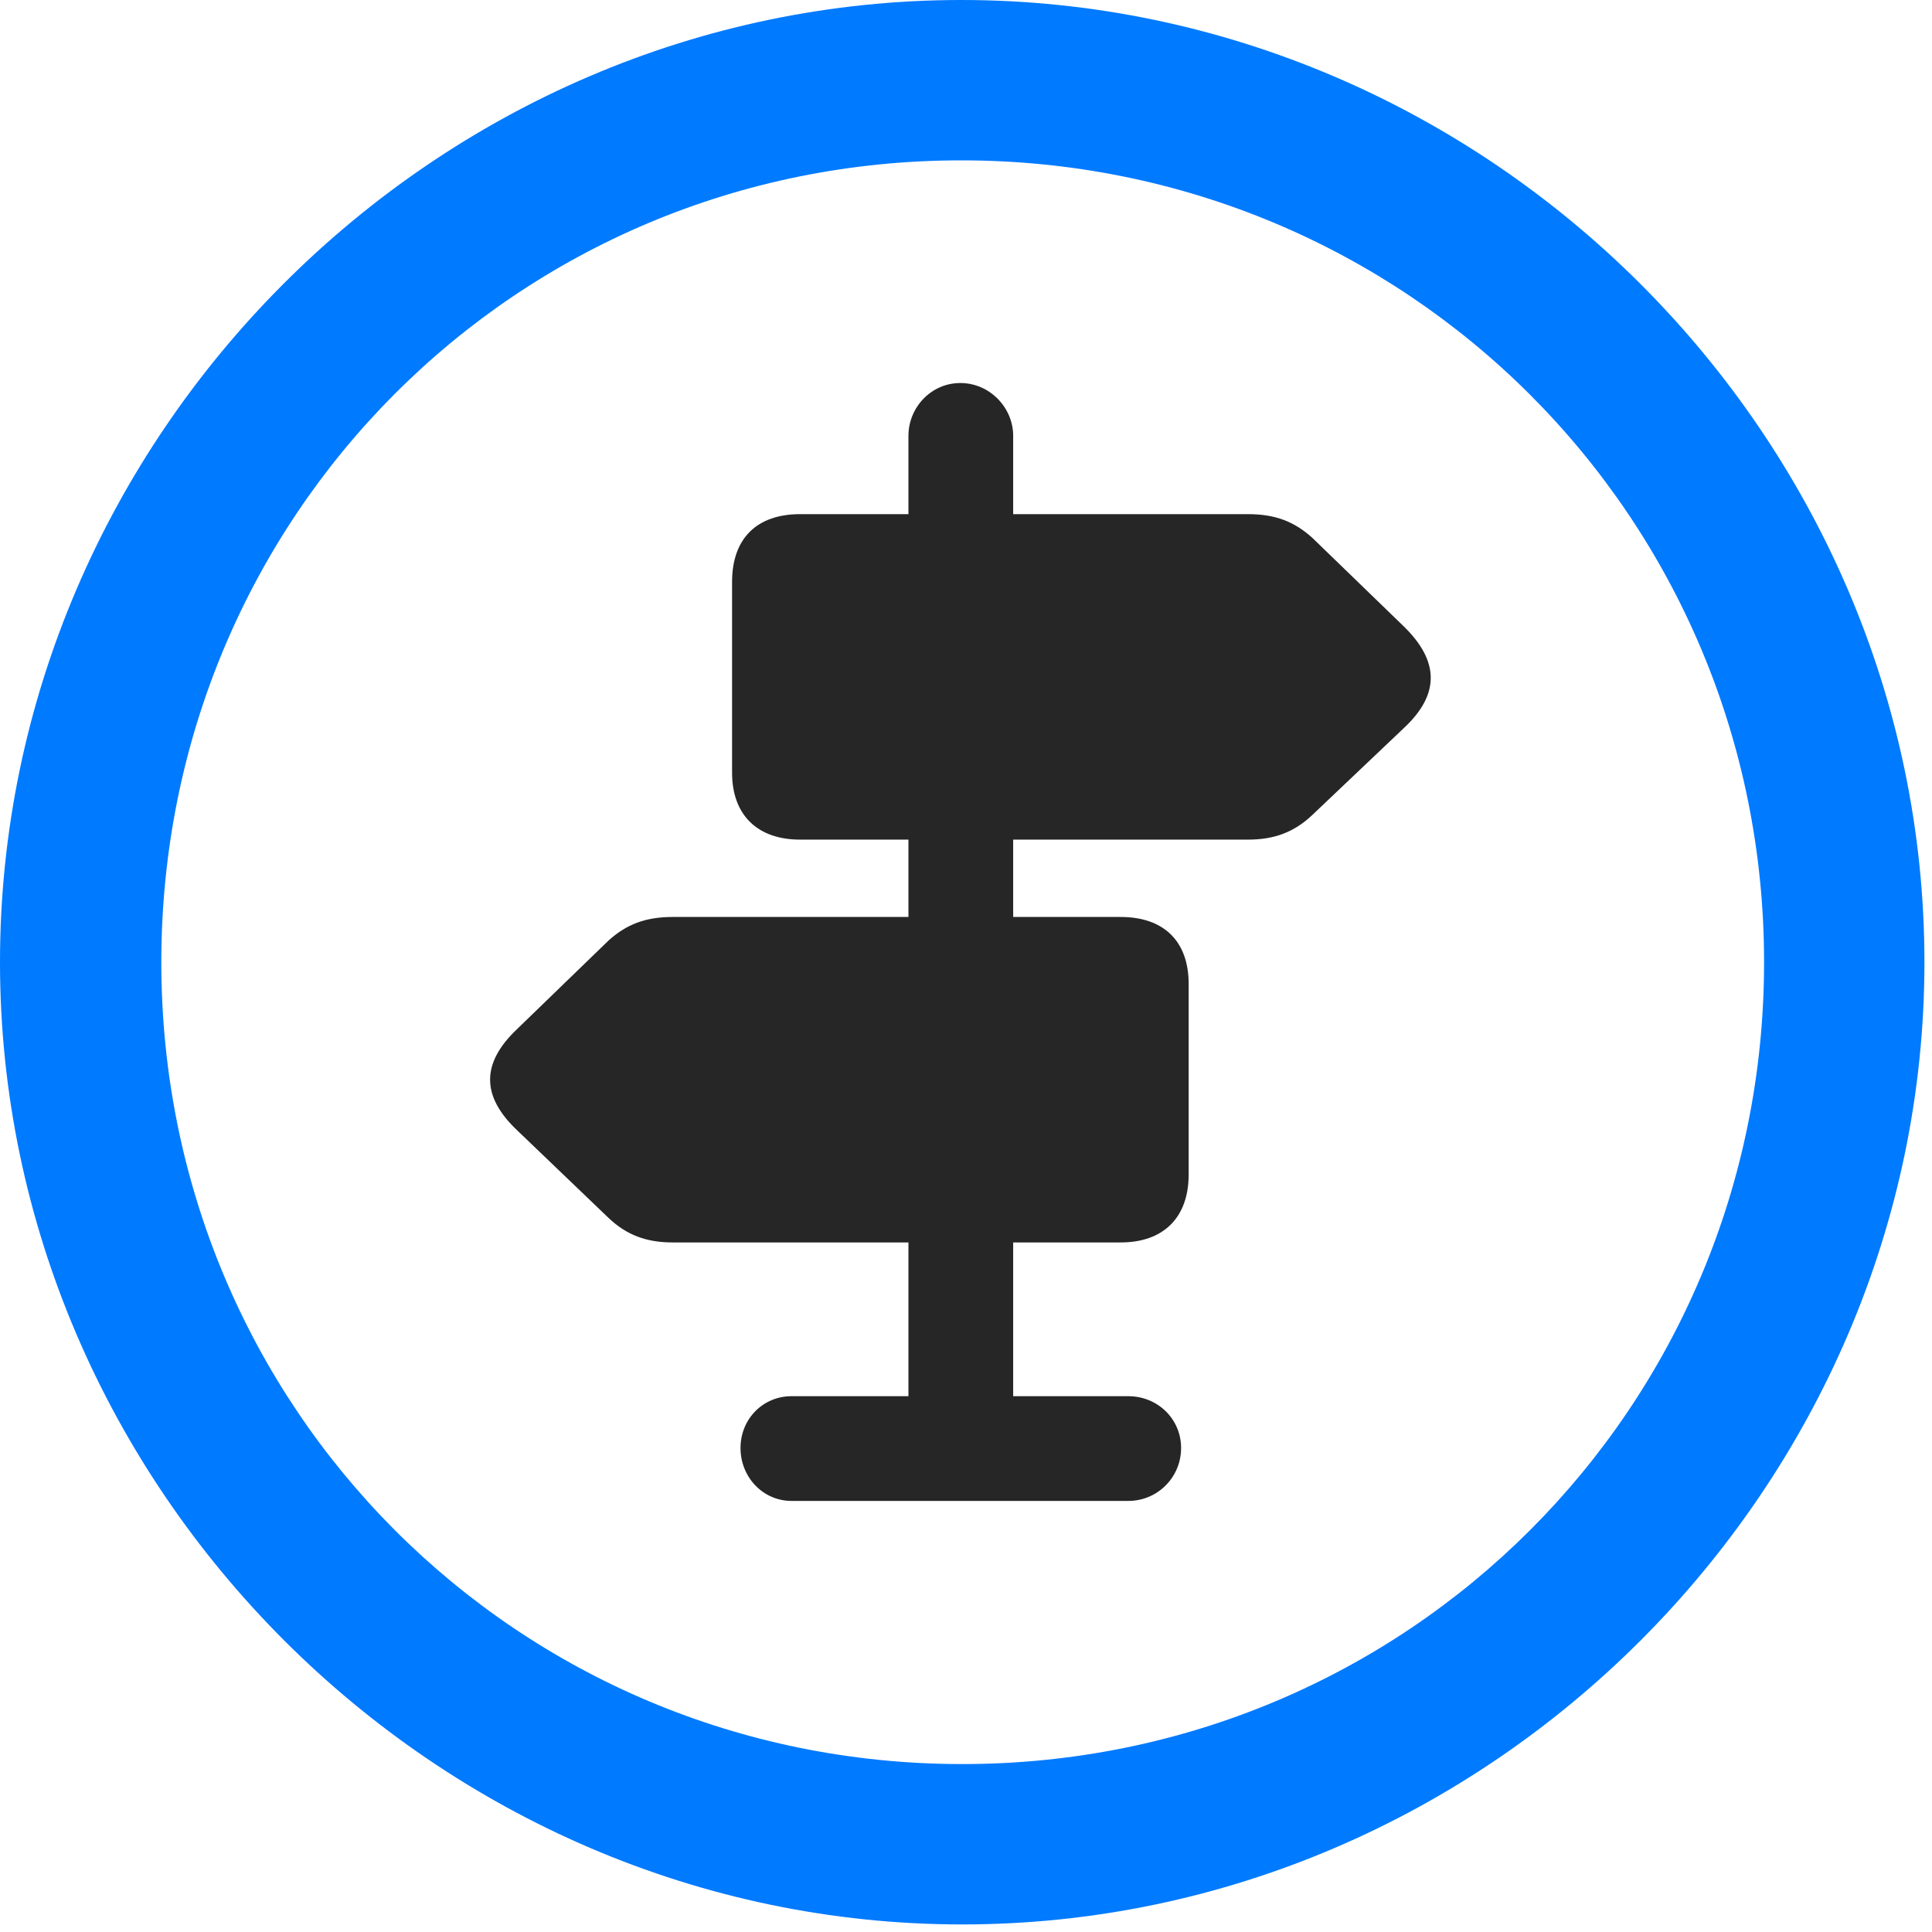 <svg width="24" height="24" viewBox="0 0 24 24" fill="none" xmlns="http://www.w3.org/2000/svg">
<path d="M11.953 23.906C18.492 23.906 23.906 18.48 23.906 11.953C23.906 5.414 18.48 0 11.941 0C5.414 0 0 5.414 0 11.953C0 18.48 5.426 23.906 11.953 23.906ZM11.953 21.914C6.422 21.914 2.004 17.484 2.004 11.953C2.004 6.422 6.41 1.992 11.941 1.992C17.473 1.992 21.914 6.422 21.914 11.953C21.914 17.484 17.484 21.914 11.953 21.914Z" fill="#007AFF"/>
<path d="M9.938 10.43H11.285V11.391H8.355C8.016 11.391 7.781 11.484 7.559 11.684L6.422 12.785C5.977 13.207 5.977 13.617 6.422 14.039L7.559 15.129C7.781 15.34 8.027 15.434 8.355 15.434H11.285V17.344H9.832C9.48 17.344 9.199 17.625 9.199 17.988C9.199 18.352 9.48 18.645 9.832 18.645H14.016C14.379 18.645 14.672 18.352 14.672 17.988C14.672 17.625 14.379 17.344 14.016 17.344H12.586V15.434H13.922C14.449 15.434 14.766 15.129 14.766 14.59V12.223C14.766 11.684 14.449 11.391 13.922 11.391H12.586V10.43H15.504C15.832 10.43 16.078 10.336 16.301 10.125L17.449 9.035C17.883 8.625 17.883 8.215 17.438 7.781L16.301 6.68C16.078 6.48 15.844 6.387 15.504 6.387H12.586V5.414C12.586 5.062 12.293 4.758 11.93 4.758C11.566 4.758 11.285 5.062 11.285 5.414V6.387H9.938C9.41 6.387 9.094 6.68 9.094 7.23V9.598C9.094 10.125 9.41 10.43 9.938 10.43Z" fill="black" fill-opacity="0.85"/>
</svg>
